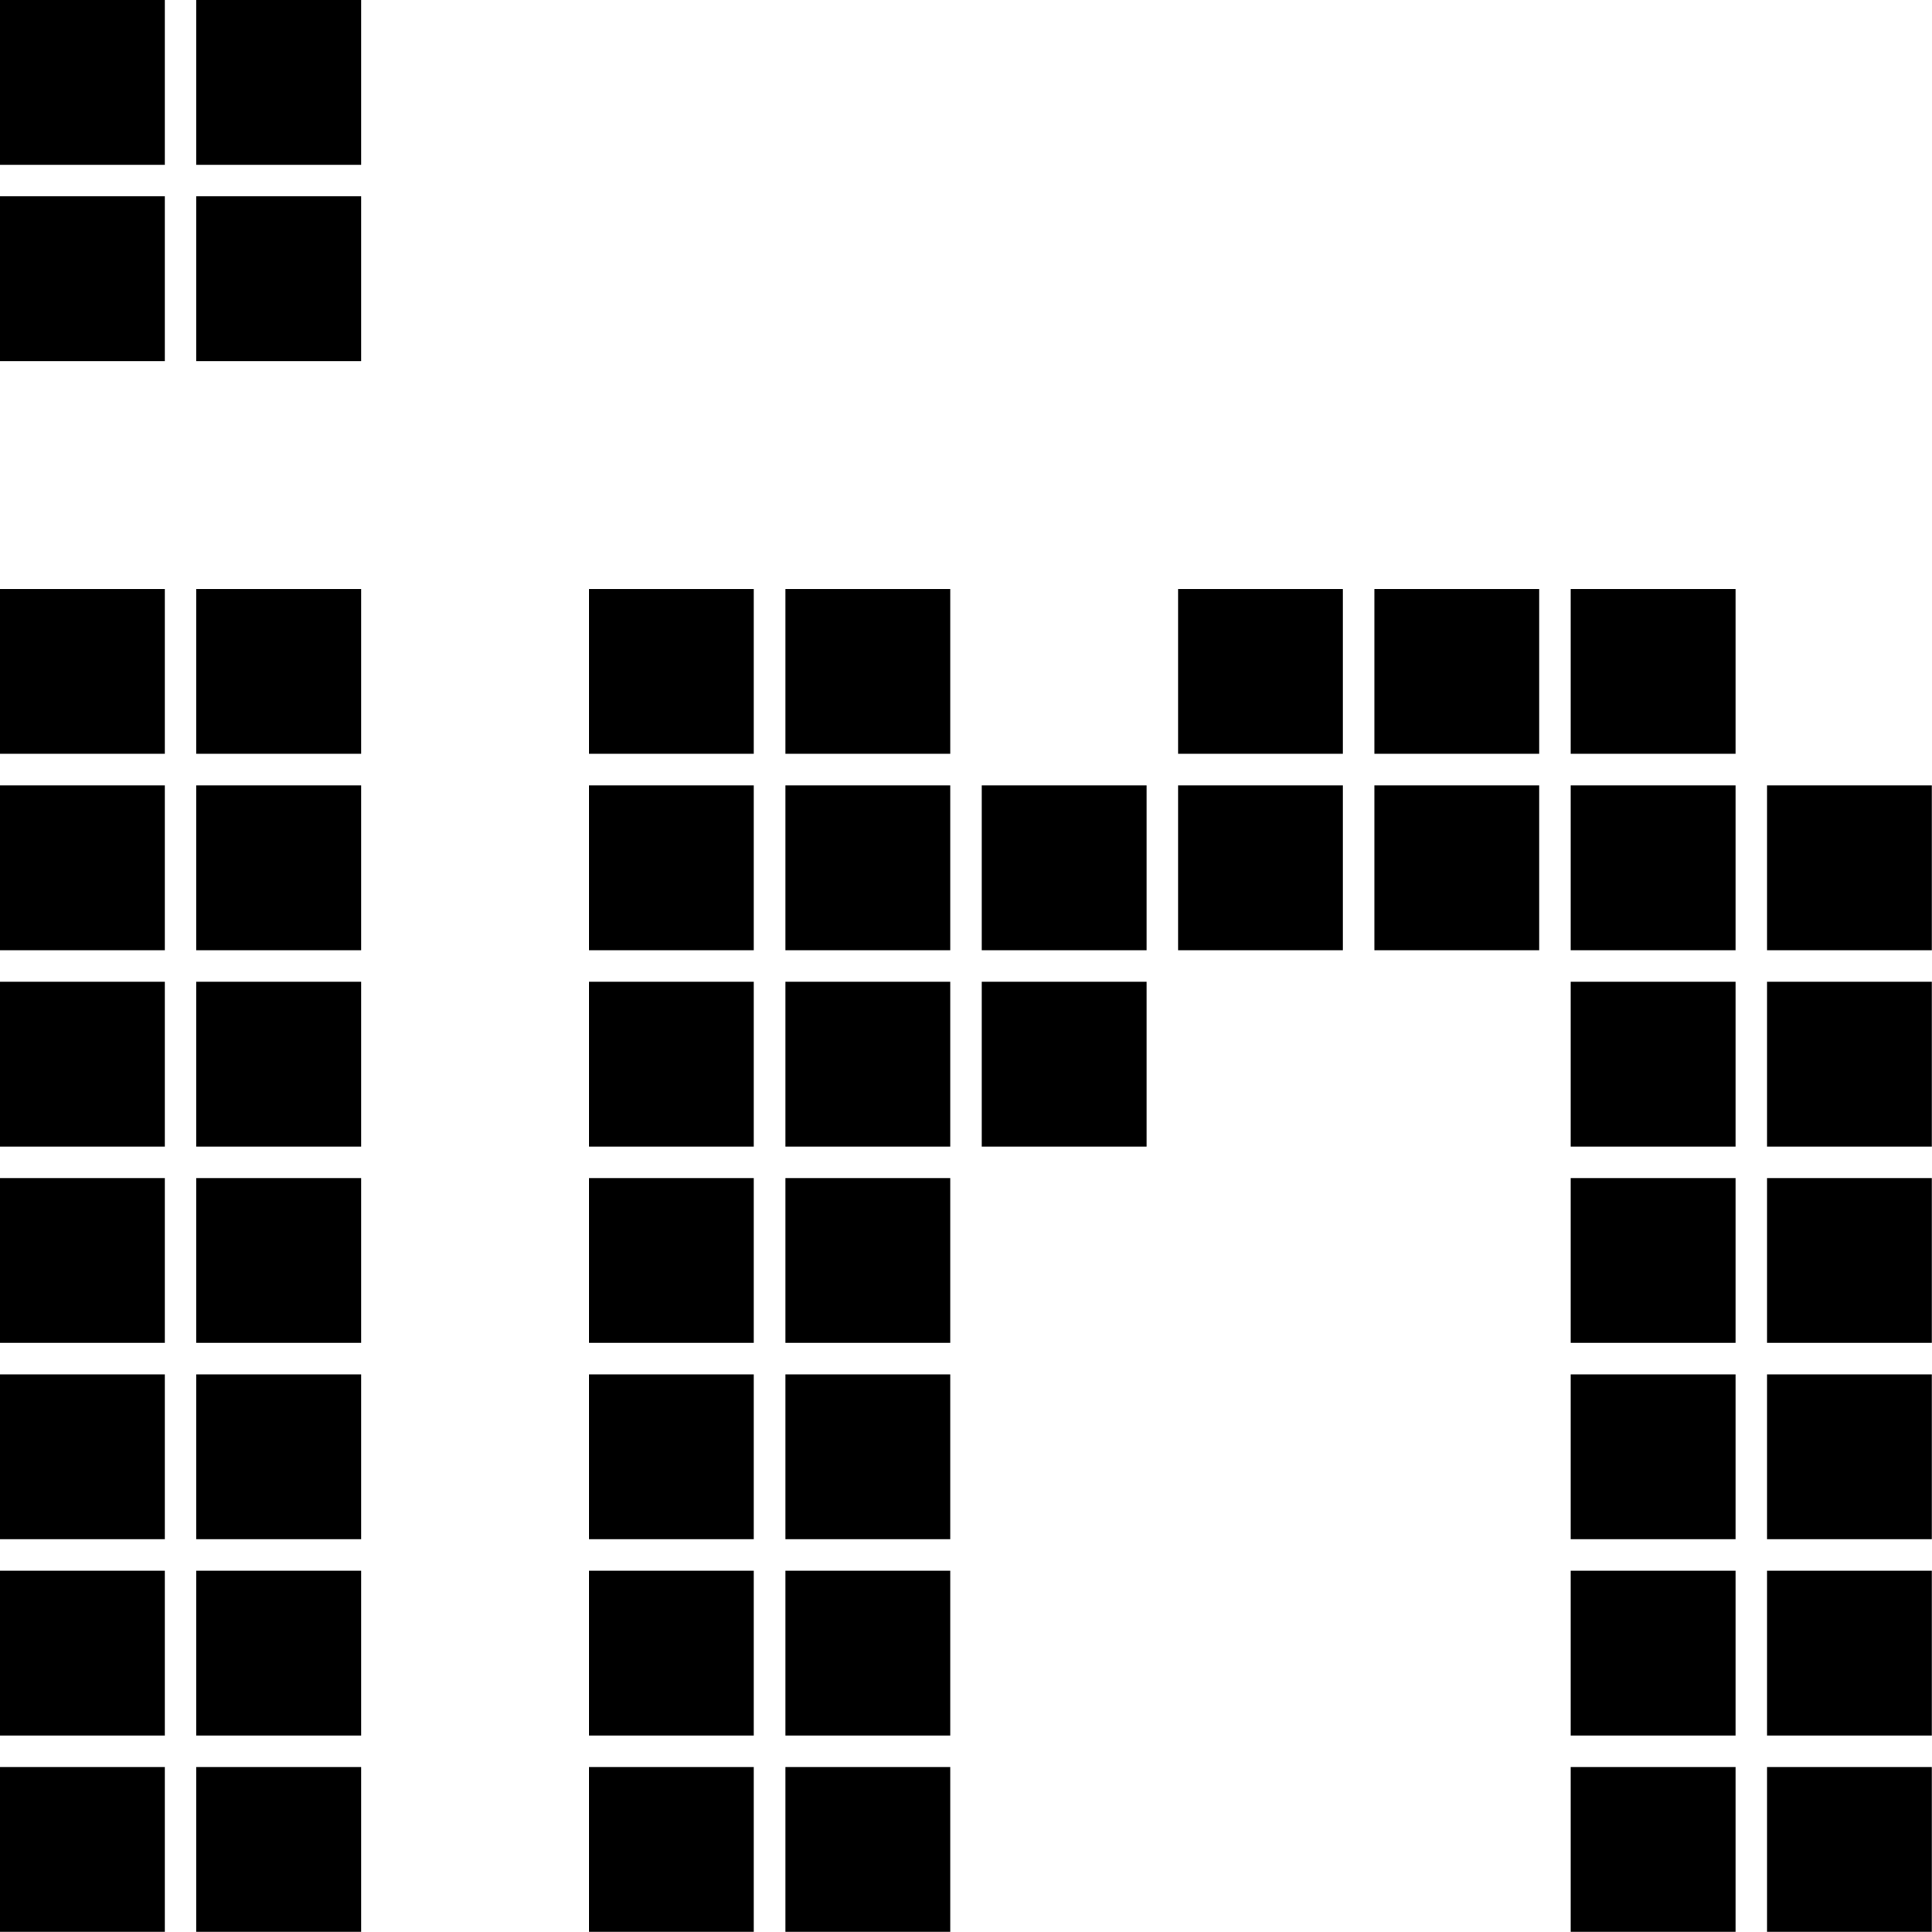 <svg xmlns="http://www.w3.org/2000/svg" viewBox="0 0 122.62 122.62">
  <path d="M0 0h10.46v10.46H0zM12.46 0h10.46v10.46H12.46zM0 12.46h10.46v10.46H0zM12.46 12.46h10.46v10.46H12.46zM0 37.38h10.46v10.46H0zM12.46 37.38h10.46v10.46H12.46zM37.38 37.38h10.46v10.46H37.38zM49.85 37.38h10.46v10.46H49.85zM74.77 37.38h10.46v10.46H74.77zM87.23 37.38h10.46v10.46H87.23zM99.69 37.38h10.46v10.46H99.69zM0 49.85h10.46v10.46H0zM12.46 49.85h10.46v10.46H12.46zM37.38 49.85h10.46v10.46H37.38zM49.85 49.85h10.46v10.46H49.85zM62.31 49.85h10.46v10.46H62.31zM74.77 49.85h10.46v10.46H74.77zM87.23 49.85h10.46v10.46H87.23zM99.69 49.85h10.46v10.46H99.69zM112.15 49.85h10.46v10.46h-10.46zM0 62.31h10.46v10.46H0zM12.46 62.31h10.46v10.46H12.46zM37.38 62.31h10.46v10.46H37.38zM49.85 62.31h10.46v10.46H49.85zM62.31 62.31h10.46v10.46H62.31zM99.69 62.31h10.46v10.46H99.69zM112.15 62.31h10.46v10.46h-10.46zM0 74.77h10.46v10.46H0zM12.46 74.77h10.46v10.46H12.46zM37.38 74.77h10.46v10.46H37.38zM49.85 74.77h10.46v10.46H49.85zM99.69 74.77h10.46v10.46H99.69zM112.15 74.77h10.46v10.46h-10.46zM0 87.23h10.46v10.46H0zM12.46 87.23h10.46v10.46H12.46zM37.38 87.23h10.46v10.46H37.38zM49.85 87.23h10.46v10.46H49.85zM99.69 87.23h10.46v10.46H99.69zM112.15 87.23h10.46v10.46h-10.46zM0 99.69h10.46v10.46H0zM12.46 99.69h10.46v10.46H12.46zM37.38 99.69h10.46v10.46H37.38zM49.85 99.69h10.46v10.46H49.85zM99.69 99.69h10.46v10.46H99.69zM112.15 99.69h10.46v10.46h-10.46zM0 112.15h10.46v10.46H0zM12.46 112.15h10.46v10.46H12.46zM37.38 112.15h10.46v10.46H37.38zM49.85 112.15h10.46v10.46H49.85zM99.69 112.15h10.46v10.46H99.69zM112.15 112.15h10.46v10.46h-10.46z"/>
</svg>
